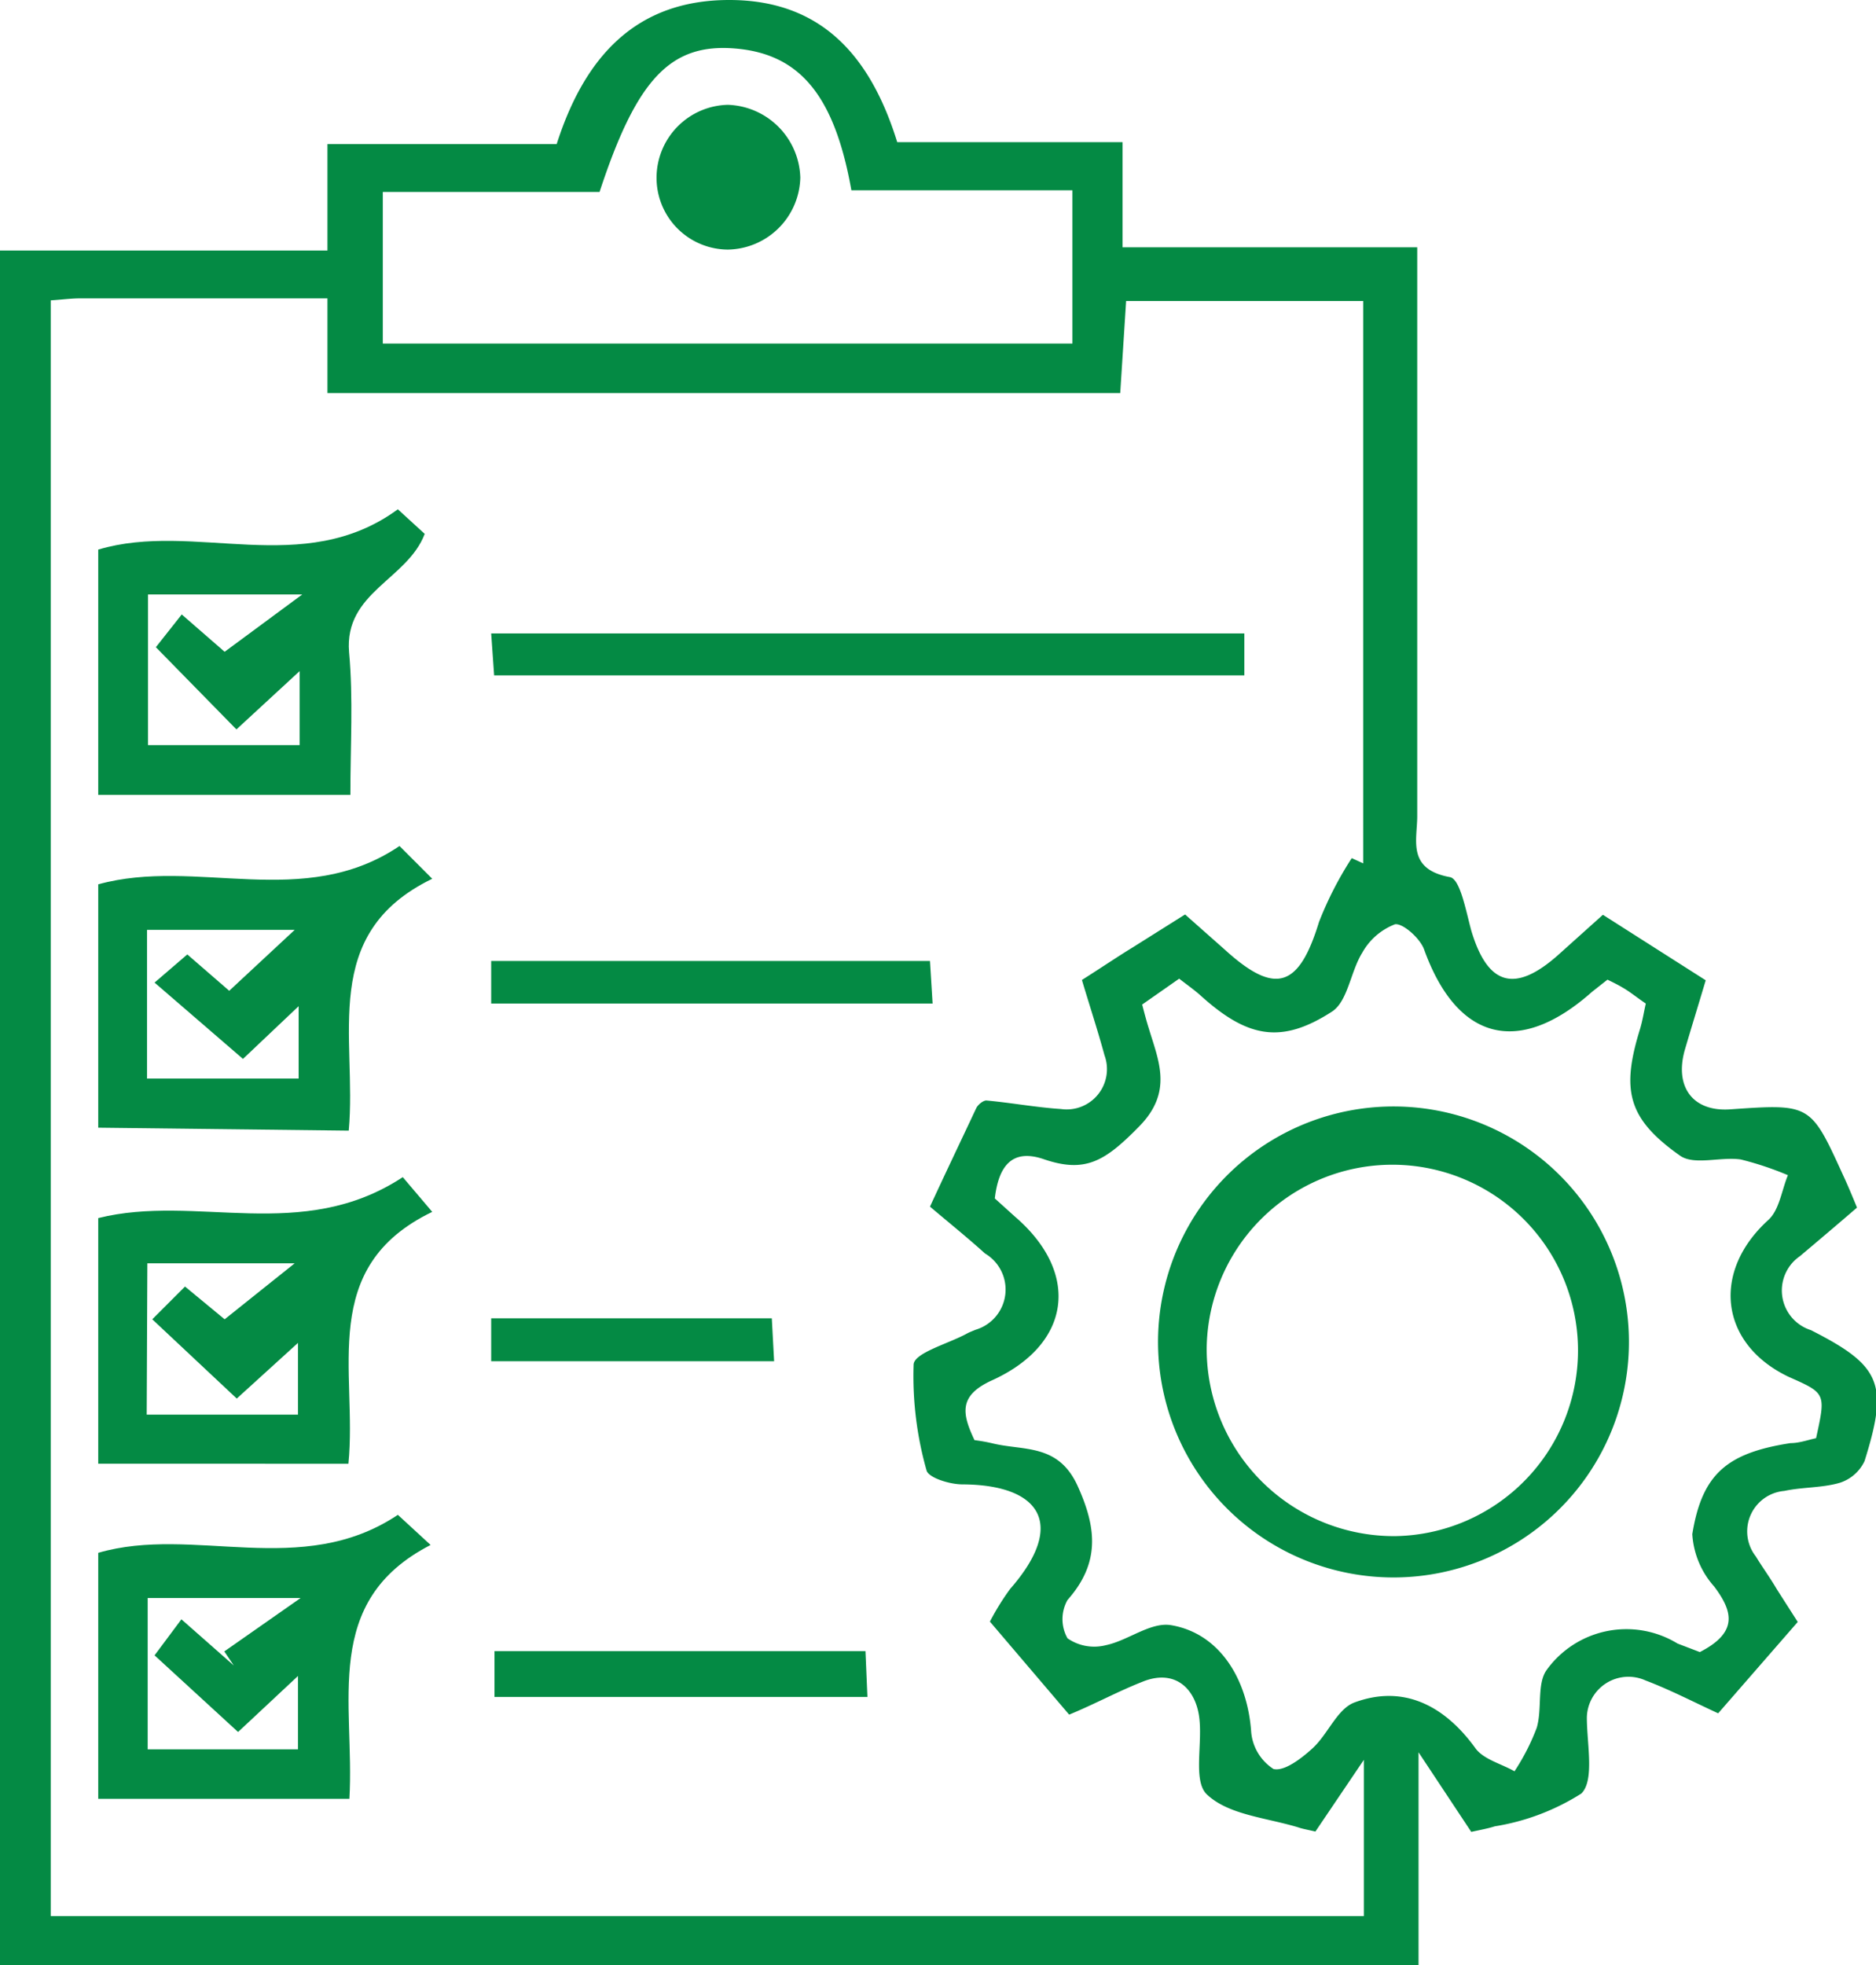 <svg xmlns="http://www.w3.org/2000/svg" viewBox="0 0 57.29 60"><defs><style>.cls-1{fill:#048a44;}</style></defs><g id="Layer_2" data-name="Layer 2"><g id="Layer_1-2" data-name="Layer 1"><path class="cls-1" d="M0,60V7.65H10V4.4h7C17.86,1.71,19.44,0,22.27,0s4.32,1.73,5.13,4.34h6.88V7.55h9v1.7c0,5.22,0,10.44,0,15.67,0,.73-.32,1.62,1,1.86.31.06.48,1,.65,1.63.5,1.68,1.33,1.92,2.65.75l1.37-1.23,3.14,2c-.23.77-.44,1.45-.64,2.13-.32,1.14.26,1.89,1.39,1.81,2.45-.17,2.45-.17,3.44,2,.14.3.27.61.43,1-.58.5-1.17,1-1.74,1.48a1.27,1.27,0,0,0,.33,2.26c2.15,1.09,2.38,1.64,1.64,4a1.26,1.26,0,0,1-.75.66c-.54.16-1.14.13-1.7.25a1.24,1.24,0,0,0-.87,2c.2.33.43.64.64,1l.64,1-2.43,2.79c-.76-.35-1.47-.72-2.21-1a1.27,1.27,0,0,0-1.8,1.13c0,.8.24,1.92-.17,2.32a7,7,0,0,1-2.64,1c-.22.07-.45.11-.72.17L43.32,53.5V60ZM1.55,9.17V58.5h40.1V53.73l-1.48,2.19c-.25-.06-.39-.08-.53-.13-1-.3-2.12-.38-2.78-1-.45-.42-.11-1.61-.25-2.44s-.76-1.4-1.73-1c-.74.29-1.45.68-2.23,1l-2.42-2.84a7.69,7.69,0,0,1,.62-1c1.75-2,.89-3.18-1.46-3.19-.38,0-1-.19-1.09-.41a10.55,10.55,0,0,1-.4-3.24c0-.36,1.05-.64,1.62-.95.09-.05.18-.08.27-.12a1.28,1.28,0,0,0,.29-2.33c-.53-.48-1.09-.93-1.68-1.43.49-1.06.94-2,1.41-3,.05-.11.22-.25.32-.24.76.07,1.51.21,2.27.26a1.23,1.23,0,0,0,1.33-1.64c-.21-.77-.46-1.53-.69-2.3.6-.38,1.07-.7,1.56-1l1.59-1L37.41,29c1.54,1.4,2.26,1.15,2.87-.85a10.85,10.85,0,0,1,1-1.95l.35.16V9.19H34.39L34.21,12H10V9.11H2.44C2.16,9.11,1.88,9.15,1.55,9.17ZM51.91,50.44c1.19-.61,1-1.25.44-2a2.64,2.64,0,0,1-.67-1.6c.3-1.85,1.07-2.48,3-2.78.27,0,.54-.1.78-.15.3-1.37.3-1.37-.83-1.87-2.11-1-2.38-3.21-.62-4.8.33-.31.4-.9.59-1.36a9.73,9.73,0,0,0-1.44-.48c-.62-.09-1.43.19-1.86-.12-1.6-1.13-1.79-2-1.22-3.85.08-.26.12-.53.18-.79-.28-.19-.46-.34-.66-.46s-.33-.18-.51-.27l-.47.37c-2.25,2-4.13,1.48-5.13-1.29-.12-.34-.65-.81-.89-.77a1.94,1.94,0,0,0-1,.87c-.36.58-.44,1.49-.93,1.8-1.55,1-2.58.79-4-.49-.2-.18-.43-.34-.66-.52l-1.13.79c.07.27.13.5.2.72.3,1,.75,1.94-.29,3s-1.64,1.44-2.92,1c-1-.34-1.38.26-1.49,1.2l.62.56c2,1.72,1.72,3.9-.72,5-1,.46-.91,1-.52,1.82a5,5,0,0,1,.56.1c.95.23,2,0,2.59,1.3s.68,2.36-.31,3.48a1.19,1.19,0,0,0,0,1.17,1.43,1.43,0,0,0,1.17.21c.68-.14,1.37-.72,2-.61,1.47.25,2.33,1.64,2.44,3.27a1.5,1.5,0,0,0,.68,1.12c.33.08.85-.32,1.18-.62.48-.43.76-1.21,1.29-1.41,1.48-.55,2.74.07,3.7,1.4.25.34.79.47,1.19.7a6.68,6.68,0,0,0,.68-1.33c.17-.58,0-1.34.3-1.76a3,3,0,0,1,4-.81ZM32.75,5.81H26c-.52-2.92-1.59-4.17-3.56-4.33s-3,.94-4.13,4.38H11.69v4.63H32.75Z"/><path class="cls-1" d="M10.67,54.92H3V47.41c2.91-.85,6.2.81,9.15-1.16l1,.92C9.8,48.89,10.84,52,10.67,54.92ZM4.51,48.79v4.62H9.1V51.17L7.27,52.88,4.72,50.54l.82-1.1,1.6,1.41-.29-.43,2.33-1.63Z"/><path class="cls-1" d="M3,34.43V27c3-.83,6.27.81,9.2-1.17l1,1c-3.47,1.68-2.29,4.85-2.55,7.69Zm4.42-2.1L4.72,30l1-.86L7,30.25,9,28.39H4.49v4.54H9.12V30.72Z"/><path class="cls-1" d="M10.7,24.27H3V16.78c2.94-.88,6.25.89,9.15-1.23l.82.75c-.53,1.4-2.46,1.78-2.31,3.61C10.79,21.32,10.7,22.75,10.7,24.27Zm-3.48-2L4.76,19.76l.79-1L6.86,19.9l2.37-1.75H4.52v4.6H9.15V20.49Z"/><path class="cls-1" d="M3,37.19c3-.75,6.21.78,9.3-1.25L13.2,37c-3.51,1.69-2.28,4.88-2.56,7.69H3Zm1.48,6H9.1V41L7.23,42.7,4.65,40.28l1-1,1.21,1L9,38.57H4.5Z"/><path class="cls-1" d="M38,19.34v1.28H15.09L15,19.34Z"/><path class="cls-1" d="M26.49,51.81H15.1v-1.4H26.43Z"/><path class="cls-1" d="M15,30.64v-1.3h13.4l.08,1.3Z"/><path class="cls-1" d="M15,41.56V40.25h8.57l.07,1.31Z"/><path class="cls-1" d="M35.37,41.24a7.19,7.19,0,1,1,14.37,0,7.19,7.19,0,0,1-14.37,0Zm7.24,5.66a5.67,5.67,0,1,0-5.76-5.72A5.72,5.72,0,0,0,42.61,46.9Z"/><path class="cls-1" d="M24.44,5.42a2.25,2.25,0,0,1-2.21,2.2,2.19,2.19,0,0,1-2.18-2.21A2.23,2.23,0,0,1,22.23,3.2,2.29,2.29,0,0,1,24.44,5.42Z"/></g></g></svg>